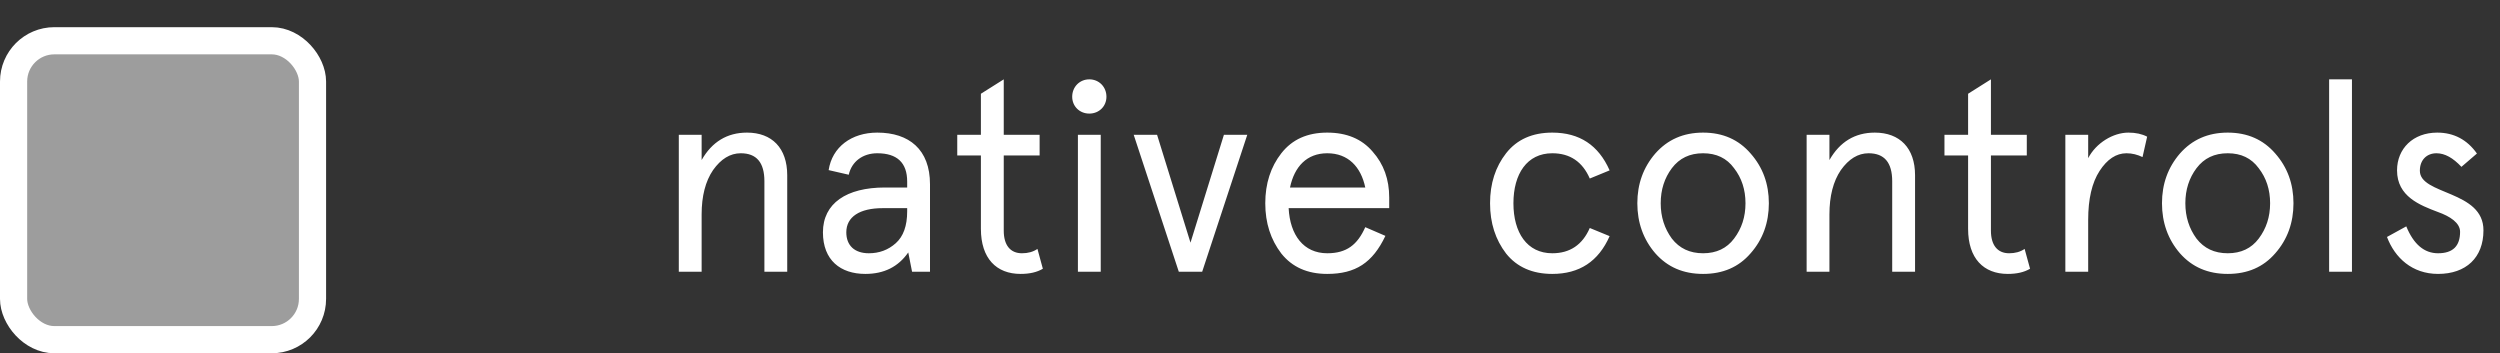 <svg width="92" height="13" viewBox="0 0 92 13" fill="none" xmlns="http://www.w3.org/2000/svg">
<rect x="0" y="0" width="92" height="13" fill="#333333" stroke="none"/>
<path d="M28.97 6.45C28.97 5.45 28.41 4.88 27.49 4.88C26.76 4.88 26.2 5.22 25.82 5.89V4.96H24.98V10H25.82V7.89C25.82 7.22 25.96 6.67 26.24 6.26C26.53 5.85 26.87 5.64 27.26 5.64C27.84 5.64 28.13 5.98 28.13 6.67V10H28.97V6.45ZM31.144 8.55C31.144 7.98 31.634 7.66 32.484 7.66H33.384V7.78C33.384 8.31 33.244 8.7 32.964 8.95C32.684 9.2 32.354 9.32 31.974 9.32C31.444 9.32 31.144 9.03 31.144 8.55ZM34.224 6.78C34.224 5.5 33.454 4.88 32.284 4.88C31.334 4.88 30.624 5.41 30.494 6.26L31.234 6.43C31.344 5.94 31.754 5.64 32.284 5.64C33.014 5.64 33.384 5.99 33.384 6.68V6.9H32.564C31.154 6.9 30.284 7.48 30.284 8.55C30.284 9.58 30.934 10.08 31.844 10.08C32.534 10.08 33.054 9.82 33.424 9.29L33.564 10H34.224V6.78ZM36.097 5.72V8.42C36.097 9.51 36.667 10.08 37.557 10.08C37.888 10.08 38.157 10.02 38.377 9.89L38.178 9.16C38.017 9.27 37.828 9.32 37.608 9.32C37.178 9.32 36.938 9.02 36.938 8.49V5.72H38.258V4.96H36.938V2.92L36.097 3.45V4.96H35.227V5.72H36.097ZM39.667 10H40.507V4.96H39.667V10ZM39.457 3.56C39.457 3.91 39.727 4.18 40.087 4.18C40.447 4.18 40.717 3.91 40.717 3.56C40.717 3.2 40.447 2.92 40.087 2.92C39.727 2.92 39.457 3.2 39.457 3.56ZM43.81 8.93L42.58 4.96H41.72L43.38 10H44.24L45.9 4.96H45.04L43.81 8.93ZM51.123 7.27C51.123 6.6 50.922 6.04 50.513 5.58C50.112 5.11 49.553 4.88 48.843 4.88C48.112 4.88 47.553 5.13 47.153 5.64C46.763 6.14 46.562 6.75 46.562 7.48C46.562 8.21 46.763 8.82 47.153 9.33C47.553 9.83 48.112 10.08 48.843 10.08C49.883 10.08 50.513 9.67 50.983 8.68L50.242 8.36C49.953 9.01 49.553 9.32 48.843 9.32C47.972 9.32 47.472 8.65 47.422 7.66H51.123V7.27ZM48.843 5.64C49.612 5.64 50.083 6.14 50.242 6.9H47.472C47.633 6.13 48.093 5.64 48.843 5.64ZM58.504 8.39C58.234 9.01 57.774 9.32 57.124 9.32C56.194 9.32 55.694 8.56 55.694 7.48C55.694 6.4 56.194 5.64 57.124 5.64C57.774 5.64 58.234 5.95 58.504 6.57L59.234 6.27C58.824 5.34 58.124 4.88 57.124 4.88C56.394 4.88 55.824 5.13 55.424 5.64C55.034 6.14 54.834 6.75 54.834 7.48C54.834 8.21 55.034 8.82 55.424 9.33C55.824 9.83 56.394 10.08 57.124 10.08C58.124 10.08 58.824 9.62 59.234 8.69L58.504 8.39ZM60.914 9.32C61.364 9.83 61.944 10.08 62.674 10.08C63.404 10.08 63.984 9.83 64.424 9.32C64.874 8.81 65.094 8.19 65.094 7.48C65.094 6.77 64.874 6.16 64.424 5.65C63.984 5.14 63.404 4.88 62.674 4.88C61.944 4.88 61.364 5.14 60.914 5.65C60.474 6.16 60.254 6.77 60.254 7.48C60.254 8.19 60.474 8.81 60.914 9.32ZM61.524 6.19C61.804 5.82 62.184 5.64 62.674 5.64C63.164 5.64 63.544 5.82 63.814 6.19C64.094 6.55 64.234 6.98 64.234 7.48C64.234 7.98 64.094 8.41 63.814 8.78C63.544 9.14 63.164 9.32 62.674 9.32C62.184 9.32 61.804 9.14 61.524 8.78C61.254 8.41 61.114 7.98 61.114 7.48C61.114 6.98 61.254 6.55 61.524 6.19ZM70.474 6.45C70.474 5.45 69.913 4.88 68.993 4.88C68.263 4.88 67.704 5.22 67.323 5.89V4.96H66.484V10H67.323V7.89C67.323 7.22 67.463 6.67 67.743 6.26C68.034 5.85 68.374 5.64 68.763 5.64C69.344 5.64 69.633 5.98 69.633 6.67V10H70.474V6.45ZM72.426 5.72V8.42C72.426 9.51 72.996 10.08 73.886 10.08C74.216 10.08 74.486 10.02 74.706 9.89L74.506 9.16C74.346 9.27 74.156 9.32 73.936 9.32C73.506 9.32 73.266 9.02 73.266 8.49V5.72H74.586V4.96H73.266V2.92L72.426 3.45V4.96H71.556V5.72H72.426ZM79.015 5.03C78.825 4.93 78.595 4.88 78.325 4.88C77.765 4.88 77.135 5.26 76.845 5.82V4.96H76.005V10H76.845V8.09C76.845 7.32 76.985 6.72 77.265 6.29C77.545 5.86 77.875 5.64 78.255 5.64C78.465 5.64 78.655 5.69 78.845 5.78L79.015 5.03ZM80.221 9.32C80.671 9.83 81.251 10.08 81.981 10.08C82.71 10.08 83.29 9.83 83.731 9.32C84.18 8.81 84.4 8.19 84.4 7.48C84.4 6.77 84.18 6.16 83.731 5.65C83.29 5.14 82.71 4.88 81.981 4.88C81.251 4.88 80.671 5.14 80.221 5.65C79.781 6.16 79.561 6.77 79.561 7.48C79.561 8.19 79.781 8.81 80.221 9.32ZM80.831 6.19C81.111 5.82 81.49 5.64 81.981 5.64C82.471 5.64 82.85 5.82 83.121 6.19C83.4 6.55 83.54 6.98 83.54 7.48C83.54 7.98 83.4 8.41 83.121 8.78C82.85 9.14 82.471 9.32 81.981 9.32C81.49 9.32 81.111 9.14 80.831 8.78C80.561 8.41 80.421 7.98 80.421 7.48C80.421 6.98 80.561 6.55 80.831 6.19ZM85.712 10H86.552V2.92H85.712V10ZM89.691 4.88C88.801 4.88 88.211 5.47 88.211 6.27C88.211 7.23 89.051 7.55 89.711 7.8C90.161 7.96 90.531 8.2 90.531 8.53C90.531 9.06 90.261 9.32 89.721 9.32C89.211 9.32 88.821 8.99 88.551 8.33L87.841 8.72C88.131 9.49 88.771 10.08 89.721 10.08C90.751 10.08 91.391 9.48 91.391 8.48C91.401 7 89.041 7.18 89.051 6.28C89.051 5.88 89.311 5.64 89.661 5.64C89.971 5.64 90.271 5.81 90.581 6.14L91.151 5.65C90.791 5.14 90.301 4.88 89.691 4.88Z" fill="white"/>
<rect x="0.5" y="1.5" width="11" height="11" rx="1.5" fill="white" fill-opacity="0.52" stroke="white"/>
</svg>
